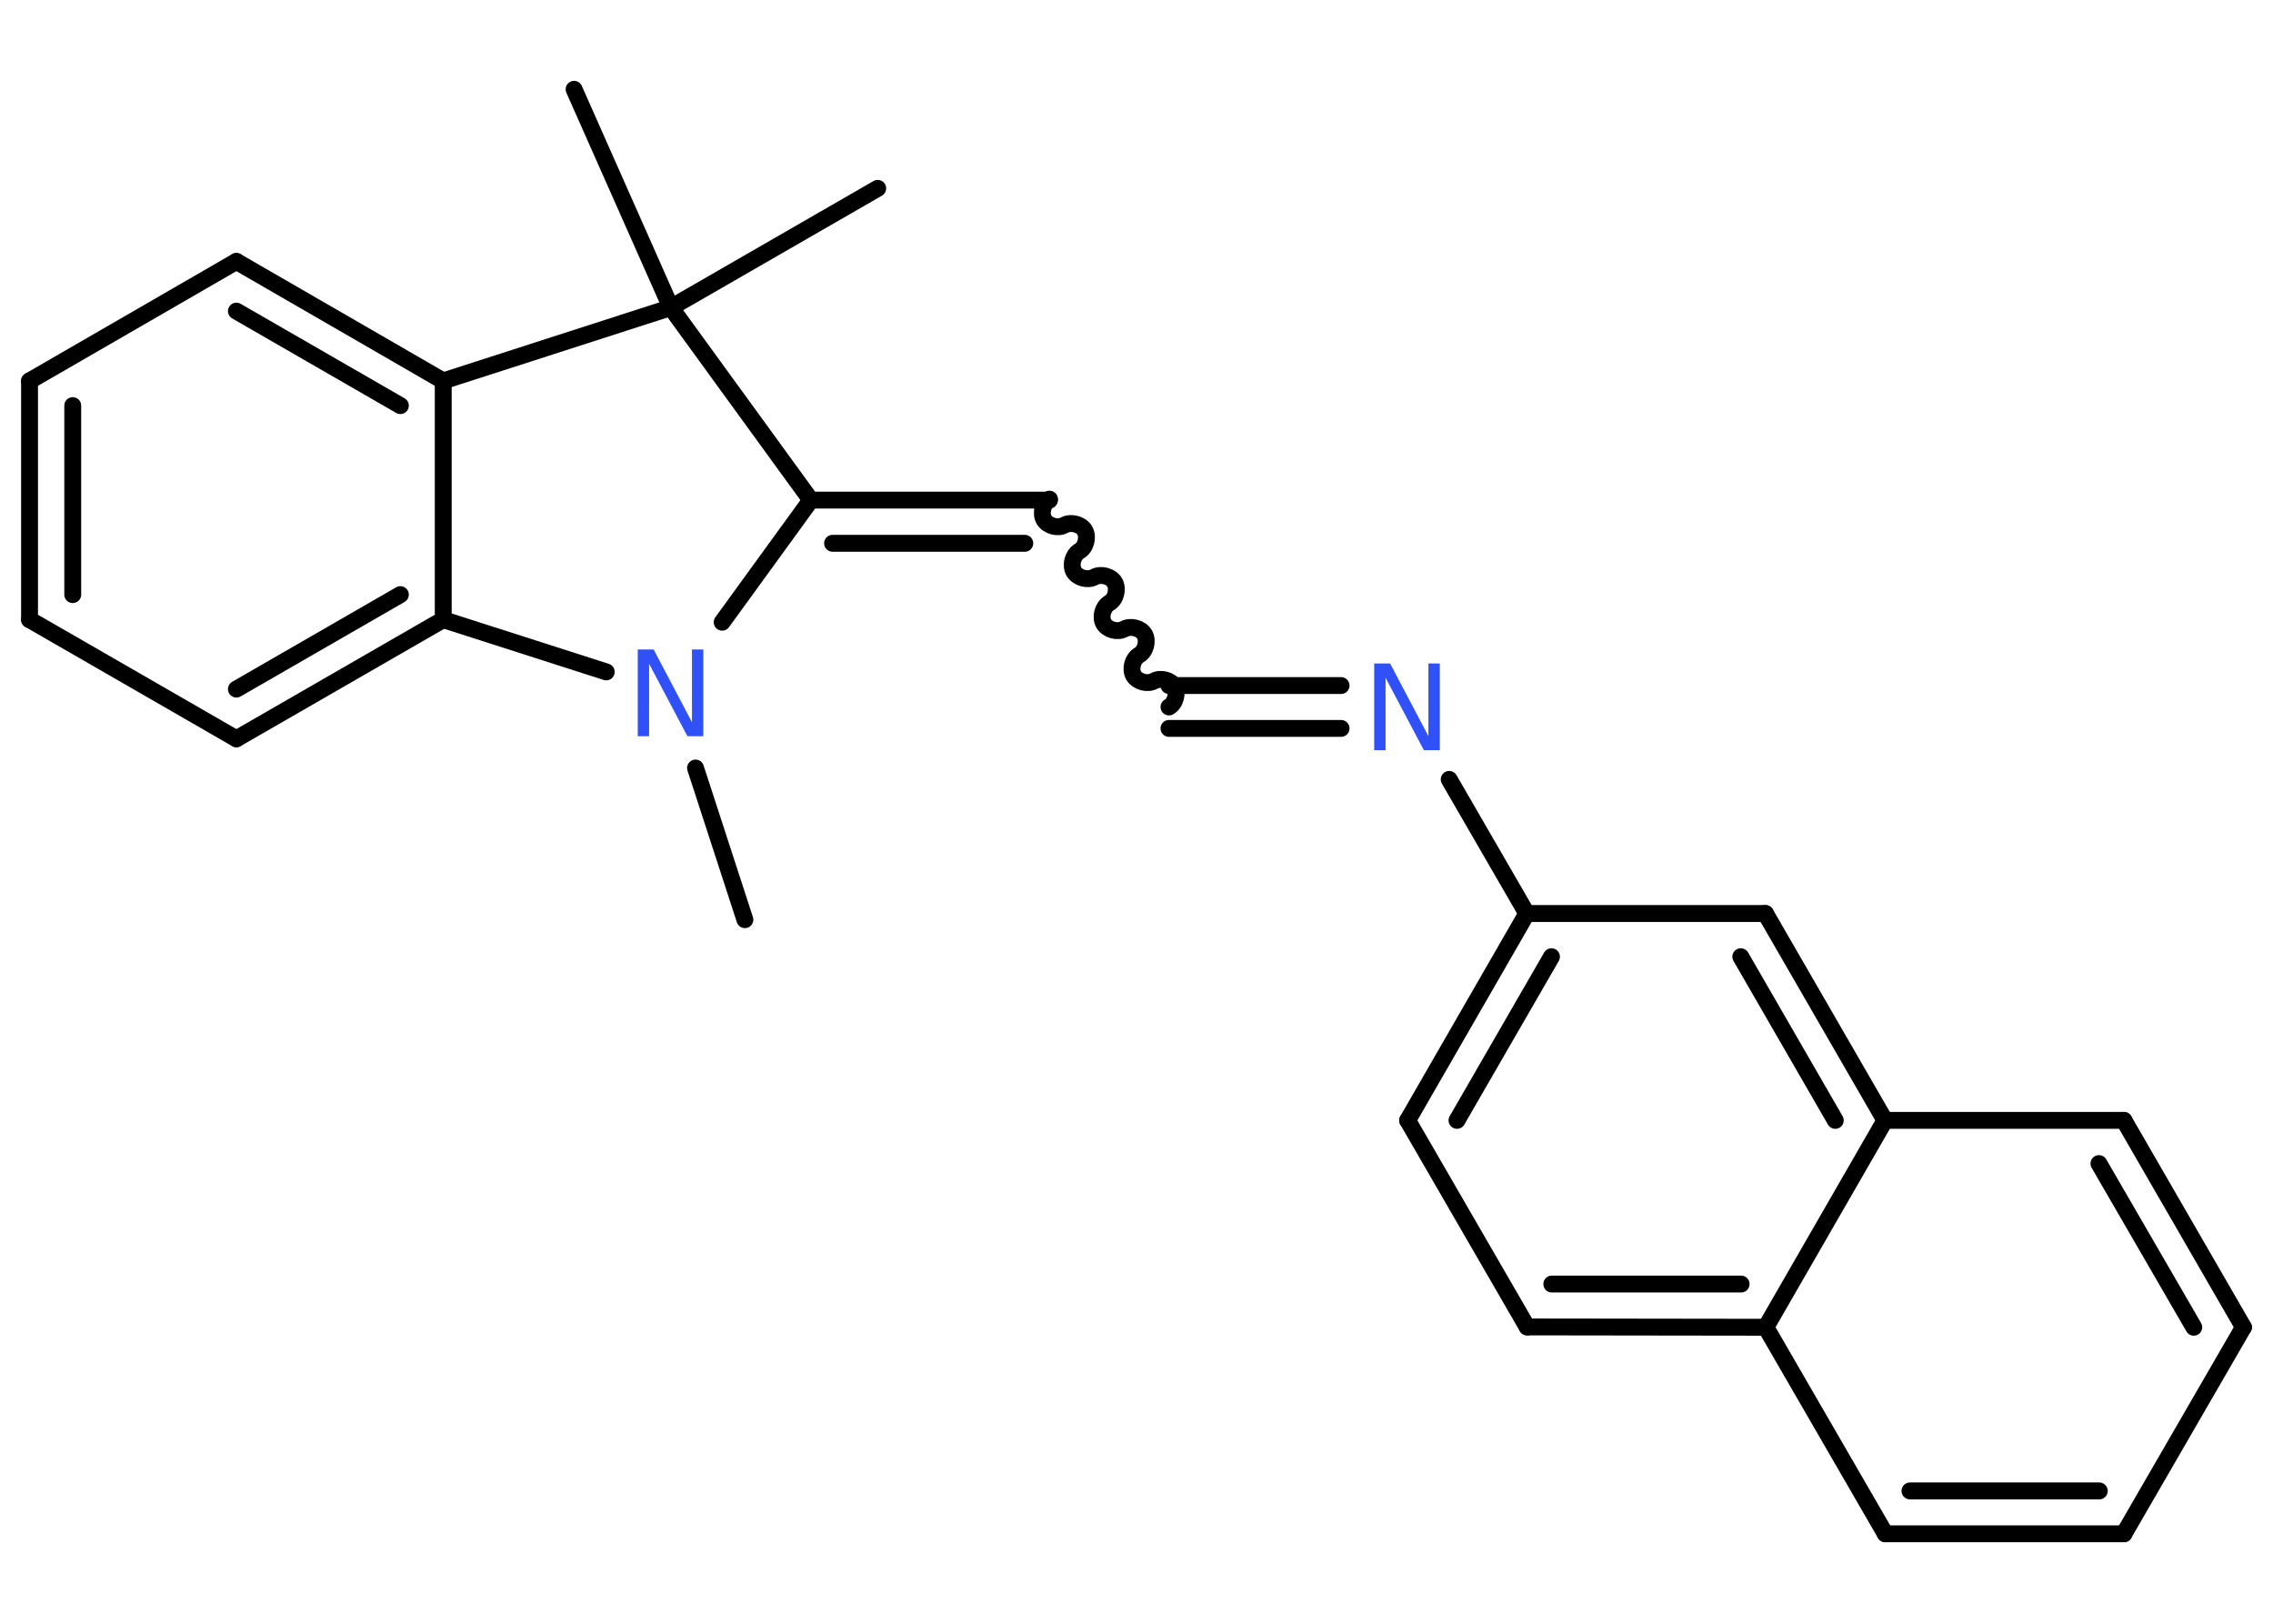 <?xml version='1.0' encoding='UTF-8'?>
<!DOCTYPE svg PUBLIC "-//W3C//DTD SVG 1.1//EN" "http://www.w3.org/Graphics/SVG/1.1/DTD/svg11.dtd">
<svg version='1.2' xmlns='http://www.w3.org/2000/svg' xmlns:xlink='http://www.w3.org/1999/xlink' width='70.0mm' height='50.0mm' viewBox='0 0 70.0 50.0'>
  <desc>Generated by the Chemistry Development Kit (http://github.com/cdk)</desc>
  <g stroke-linecap='round' stroke-linejoin='round' stroke='#000000' stroke-width='.52' fill='#3050F8'>
    <rect x='.0' y='.0' width='70.0' height='50.0' fill='#FFFFFF' stroke='none'/>
    <g id='mol1' class='mol'>
      <line id='mol1bnd1' class='bond' x1='22.94' y1='28.32' x2='21.42' y2='23.65'/>
      <line id='mol1bnd2' class='bond' x1='22.24' y1='19.16' x2='24.97' y2='15.4'/>
      <g id='mol1bnd3' class='bond'>
        <line x1='32.32' y1='15.4' x2='24.97' y2='15.4'/>
        <line x1='31.56' y1='16.73' x2='25.64' y2='16.73'/>
      </g>
      <path id='mol1bnd4' class='bond' d='M36.0 21.77c.2 -.11 .28 -.43 .17 -.63c-.11 -.2 -.43 -.28 -.63 -.17c-.2 .11 -.51 .03 -.63 -.17c-.11 -.2 -.03 -.51 .17 -.63c.2 -.11 .28 -.43 .17 -.63c-.11 -.2 -.43 -.28 -.63 -.17c-.2 .11 -.51 .03 -.63 -.17c-.11 -.2 -.03 -.51 .17 -.63c.2 -.11 .28 -.43 .17 -.63c-.11 -.2 -.43 -.28 -.63 -.17c-.2 .11 -.51 .03 -.63 -.17c-.11 -.2 -.03 -.51 .17 -.63c.2 -.11 .28 -.43 .17 -.63c-.11 -.2 -.43 -.28 -.63 -.17c-.2 .11 -.51 .03 -.63 -.17c-.11 -.2 -.03 -.51 .17 -.63' fill='none' stroke='#000000' stroke-width='.52'/>
      <g id='mol1bnd5' class='bond'>
        <line x1='36.0' y1='21.11' x2='41.3' y2='21.11'/>
        <line x1='36.0' y1='22.43' x2='41.3' y2='22.43'/>
      </g>
      <line id='mol1bnd6' class='bond' x1='44.63' y1='24.0' x2='47.02' y2='28.13'/>
      <g id='mol1bnd7' class='bond'>
        <line x1='47.02' y1='28.13' x2='43.35' y2='34.5'/>
        <line x1='47.78' y1='29.46' x2='44.87' y2='34.5'/>
      </g>
      <line id='mol1bnd8' class='bond' x1='43.35' y1='34.5' x2='47.03' y2='40.86'/>
      <g id='mol1bnd9' class='bond'>
        <line x1='47.03' y1='40.86' x2='54.38' y2='40.87'/>
        <line x1='47.79' y1='39.54' x2='53.62' y2='39.54'/>
      </g>
      <line id='mol1bnd10' class='bond' x1='54.38' y1='40.87' x2='58.06' y2='47.23'/>
      <g id='mol1bnd11' class='bond'>
        <line x1='58.06' y1='47.23' x2='65.41' y2='47.23'/>
        <line x1='58.82' y1='45.91' x2='64.65' y2='45.91'/>
      </g>
      <line id='mol1bnd12' class='bond' x1='65.41' y1='47.23' x2='69.09' y2='40.87'/>
      <g id='mol1bnd13' class='bond'>
        <line x1='69.09' y1='40.87' x2='65.41' y2='34.5'/>
        <line x1='67.56' y1='40.87' x2='64.64' y2='35.83'/>
      </g>
      <line id='mol1bnd14' class='bond' x1='65.41' y1='34.5' x2='58.05' y2='34.5'/>
      <line id='mol1bnd15' class='bond' x1='54.38' y1='40.87' x2='58.05' y2='34.5'/>
      <g id='mol1bnd16' class='bond'>
        <line x1='58.05' y1='34.5' x2='54.37' y2='28.13'/>
        <line x1='56.52' y1='34.5' x2='53.61' y2='29.46'/>
      </g>
      <line id='mol1bnd17' class='bond' x1='47.02' y1='28.13' x2='54.37' y2='28.13'/>
      <line id='mol1bnd18' class='bond' x1='24.97' y1='15.4' x2='20.66' y2='9.47'/>
      <line id='mol1bnd19' class='bond' x1='20.66' y1='9.47' x2='27.03' y2='5.8'/>
      <line id='mol1bnd20' class='bond' x1='20.66' y1='9.47' x2='17.68' y2='2.75'/>
      <line id='mol1bnd21' class='bond' x1='20.66' y1='9.47' x2='13.65' y2='11.73'/>
      <g id='mol1bnd22' class='bond'>
        <line x1='13.65' y1='11.73' x2='7.28' y2='8.05'/>
        <line x1='12.33' y1='12.49' x2='7.28' y2='9.58'/>
      </g>
      <line id='mol1bnd23' class='bond' x1='7.28' y1='8.05' x2='.91' y2='11.73'/>
      <g id='mol1bnd24' class='bond'>
        <line x1='.91' y1='11.73' x2='.91' y2='19.08'/>
        <line x1='2.24' y1='12.49' x2='2.24' y2='18.31'/>
      </g>
      <line id='mol1bnd25' class='bond' x1='.91' y1='19.08' x2='7.28' y2='22.75'/>
      <g id='mol1bnd26' class='bond'>
        <line x1='7.28' y1='22.75' x2='13.65' y2='19.08'/>
        <line x1='7.28' y1='21.22' x2='12.33' y2='18.31'/>
      </g>
      <line id='mol1bnd27' class='bond' x1='13.65' y1='11.73' x2='13.65' y2='19.08'/>
      <line id='mol1bnd28' class='bond' x1='18.67' y1='20.69' x2='13.65' y2='19.08'/>
      <path id='mol1atm2' class='atom' d='M19.65 20.0h.48l1.18 2.24v-2.24h.35v2.67h-.49l-1.18 -2.23v2.23h-.35v-2.67z' stroke='none'/>
      <path id='mol1atm6' class='atom' d='M42.33 20.43h.48l1.18 2.24v-2.24h.35v2.67h-.49l-1.18 -2.23v2.23h-.35v-2.67z' stroke='none'/>
    </g>
  </g>
</svg>
